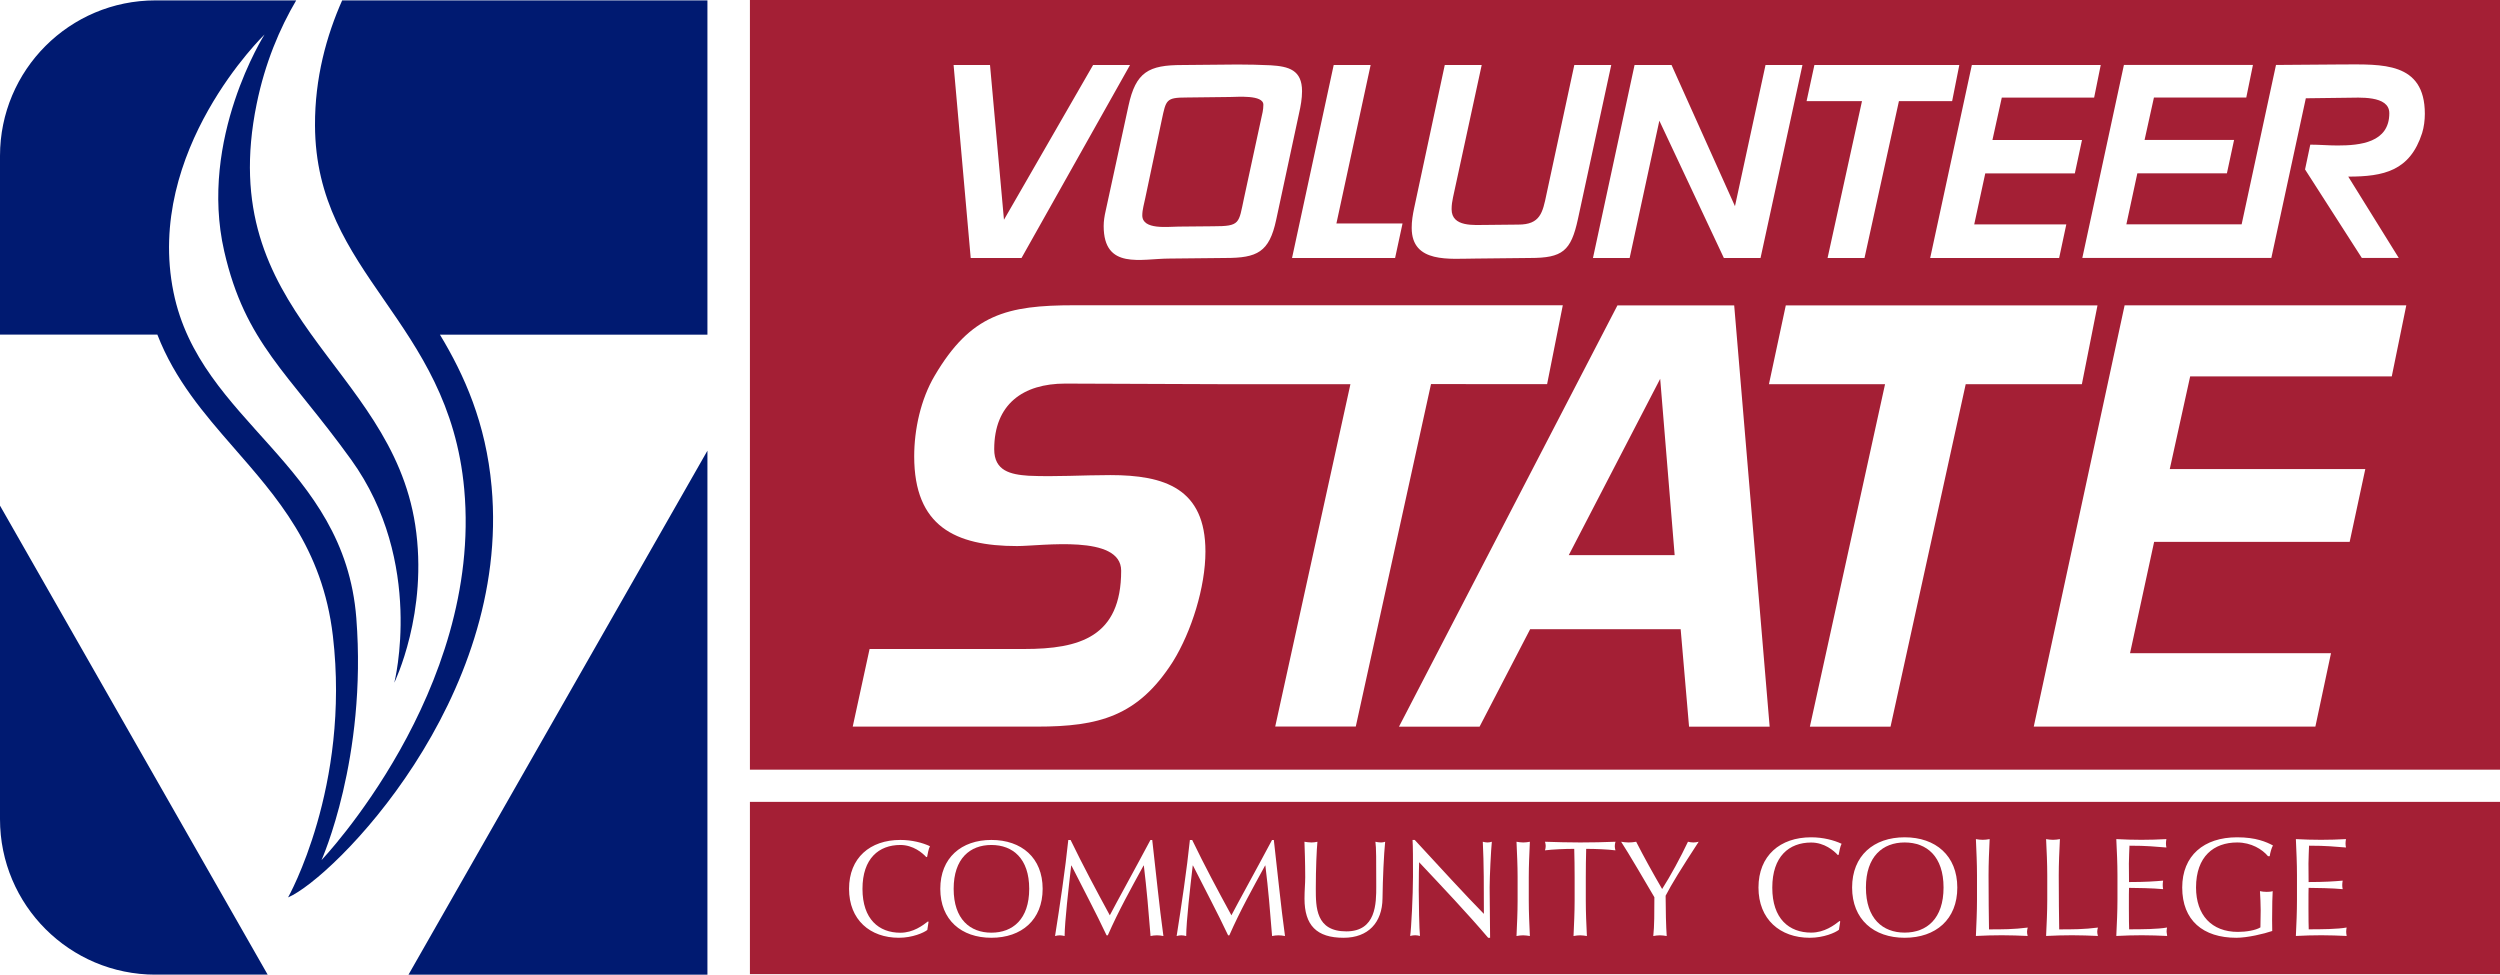 <?xml version="1.0" encoding="utf-8"?>
<!-- Generator: Adobe Illustrator 19.2.1, SVG Export Plug-In . SVG Version: 6.00 Build 0)  -->
<svg version="1.1" id="Layer_1" xmlns="http://www.w3.org/2000/svg" xmlns:xlink="http://www.w3.org/1999/xlink" x="0px" y="0px"
	 width="387.14px" height="150.92px" viewBox="0 0 387.14 150.92" style="enable-background:new 0 0 387.14 150.92;"
	 xml:space="preserve">
<g>
	<defs>
		<rect id="SVGID_1_" x="-113.51" y="-320.12" width="612" height="792"/>
	</defs>
	<clipPath id="SVGID_2_">
		<use xlink:href="#SVGID_1_"  style="overflow:visible;"/>
	</clipPath>
	<path style="clip-path:url(#SVGID_2_);fill:#A41F35;" d="M116.13,119.19h271.01V0H116.13V119.19z M325.31,10.07l-1.02,5.04h-14.3
		l-1.45,6.57h13.87l-1.11,5.17h-13.87l-1.71,7.9h14.26l-1.11,5.2h-19.97l6.45-29.88H325.31z M280.97,10.07h22.44l-1.11,5.59h-8.24
		l-5.33,24.29h-5.72l5.33-24.29h-8.58L280.97,10.07z M258.85,10.07l9.82,21.86l4.73-21.86h5.72l-6.49,29.88h-5.68l-9.99-21.26
		l-4.6,21.26h-5.68l6.44-29.88H258.85z M218.99,32.22l4.74-22.15h5.72l-4.44,20.49c-0.13,0.6-0.22,1.19-0.22,1.84
		c0,2.81,3.5,2.43,5.47,2.43c1.62,0,3.25-0.05,4.87-0.05c3.37,0,3.76-1.83,4.35-4.69l4.31-20.02h5.72l-5.16,23.86
		c-1.07,4.95-2.39,6.02-7.39,6.02c-2.86,0-5.67,0.09-8.49,0.09c-3.89,0-9.86,0.81-9.86-4.74C218.6,34.27,218.78,33.2,218.99,32.22
		 M212.25,10.07l-5.3,24.54h10.24l-1.15,5.34h-15.96l6.45-29.88H212.25z M183.06,10.07c2.85,0,5.72-0.08,8.58-0.08
		c1.7,0,3.41,0.04,5.12,0.12c2.82,0.17,4.87,0.73,4.87,4.01c0,1.16-0.21,2.31-0.47,3.46l-3.54,16.48c-1.07,5-2.94,5.89-7.85,5.89
		c-2.86,0-5.76,0.09-8.66,0.09c-4.39,0-10.2,1.8-10.2-5.04c0-0.77,0.13-1.58,0.3-2.31l3.54-16.3
		C175.88,11.13,177.89,10.07,183.06,10.07 M153.31,10.07l2.16,23.96l13.8-23.96h5.72l-16.8,29.88h-7.87l-2.65-29.88H153.31z
		 M197.47,112.53l11.65-53.03h-17.06h-0.93l0,0l-26.17-0.1c-6.52,0-11,3.17-11,10.17c0,3.35,2.52,3.91,5.31,4.1
		c4.19,0.19,8.39-0.1,12.67-0.1c8.39,0,14.73,2.05,14.73,11.84c0,5.49-2.15,12.39-5.04,17.05c-5.41,8.48-11.46,10.06-21.06,10.06
		h-28.52l2.61-12.02h23.95c8.58,0,15.01-1.87,15.01-12.12c0-5.68-12.31-3.82-16.12-3.82c-9.6,0-15.93-3.08-15.93-13.89
		c0-4.19,1.02-8.86,3.17-12.49c5.59-9.51,11.18-10.91,21.62-10.91h27.37h0.84h47.44l-2.43,12.21H221.6l-11.65,53.03H197.47z
		 M261.56,112.53l-1.3-15.09h-23.31l-7.83,15.09h-12.48l33.83-65.24h18.08l5.49,65.24H261.56z M292.76,112.53h-12.49l11.64-53.03
		h-17.98l2.61-12.21h48.27l-2.42,12.21h-17.99L292.76,112.53z M370.38,58.29h-31.22L336,72.64h30.28l-2.42,11.27h-30.28l-3.73,17.24
		h31.12l-2.42,11.37h-43.61l14.07-65.24h43.62L370.38,58.29z M375.08,20.61c-1.88,5.85-5.93,6.74-11.44,6.74l7.82,12.59h-5.72
		l-8.79-13.7l0.81-3.84c1.4,0,2.81,0.13,4.22,0.13c3.46,0,8.02-0.43,8.02-5c0-2.82-4.77-2.39-6.61-2.39c-2.1,0-4.23,0.08-6.32,0.08
		l-5.34,24.72h-5.1h-0.61h-23.56l6.44-29.88h19.98l-1.03,5.04h-14.3l-1.45,6.57h13.86l-1.11,5.17h-13.87l-1.7,7.9h17.85l5.32-24.68
		c3.45,0,6.91-0.08,10.37-0.08c5.93,0,12.68-0.47,12.68,7.64C375.5,18.61,375.37,19.67,375.08,20.61"/>
	<path style="clip-path:url(#SVGID_2_);fill:#A41F35;" d="M182.5,35.09c1.79,0,3.58-0.05,5.37-0.05c4.23,0,3.93-0.43,4.78-4.39
		l2.64-12.21c0.17-0.73,0.35-1.45,0.35-2.22c0-1.58-4.06-1.2-5.17-1.2c-2.26,0-4.52,0.08-6.75,0.08c-3.15,0-3.15,0.38-3.8,3.41
		l-2.56,12.13c-0.17,0.89-0.47,1.79-0.47,2.73C176.91,35.64,180.88,35.09,182.5,35.09"/>
	<polygon style="clip-path:url(#SVGID_2_);fill:#A41F35;" points="242.93,85.97 259.33,85.97 257.09,58.66 	"/>
	<path style="clip-path:url(#SVGID_2_);fill:#A41F35;" d="M116.13,150.85h271.01v-26.68H116.13V150.85z M139.42,144.44
		c2.01,0,3.49-1.14,4.29-1.76l0.08,0.08l-0.19,1.25c-0.53,0.42-2.29,1.21-4.4,1.21c-4.46,0-7.72-2.77-7.72-7.58
		c0-4.8,3.26-7.57,7.94-7.57c1.82,0,3.45,0.44,4.59,0.97c-0.21,0.38-0.36,1.21-0.44,1.65l-0.13,0.04c-0.59-0.65-2.03-1.88-4.02-1.88
		c-3.32,0-5.86,2.09-5.86,6.79C133.56,142.34,136.1,144.44,139.42,144.44 M153.52,145.22c-4.65,0-7.91-2.77-7.91-7.58
		c0-4.8,3.26-7.57,7.91-7.57c4.68,0,7.94,2.77,7.94,7.57C161.46,142.45,158.2,145.22,153.52,145.22 M179.16,144.84
		c-0.34,0-0.66,0.04-0.99,0.11c-0.3-3.79-0.6-7.3-1.04-10.92h-0.04c-1.93,3.53-3.87,7-5.54,10.81h-0.19
		c-1.65-3.51-3.6-7.15-5.44-10.81h-0.04c-0.4,3.49-0.99,8.53-1.02,10.92c-0.25-0.06-0.49-0.11-0.74-0.11
		c-0.25,0-0.48,0.04-0.74,0.11c0.74-4.67,1.59-10.39,2.05-14.87h0.36c1.93,3.98,3.92,7.7,6.07,11.66c0.85-1.65,4.21-7.74,6.29-11.66
		h0.28c0.63,5.42,1.06,10.03,1.73,14.87C179.81,144.88,179.49,144.84,179.16,144.84 M197.98,144.84c-0.34,0-0.65,0.04-0.99,0.11
		c-0.3-3.79-0.59-7.3-1.04-10.92h-0.04c-1.93,3.53-3.87,7-5.54,10.81h-0.19c-1.65-3.51-3.6-7.15-5.44-10.81h-0.04
		c-0.4,3.49-0.99,8.53-1.01,10.92c-0.26-0.06-0.49-0.11-0.74-0.11c-0.26,0-0.49,0.04-0.74,0.11c0.74-4.67,1.59-10.39,2.05-14.87
		h0.36c1.92,3.98,3.91,7.7,6.07,11.66c0.85-1.65,4.21-7.74,6.29-11.66h0.28c0.63,5.42,1.06,10.03,1.73,14.87
		C198.63,144.88,198.31,144.84,197.98,144.84 M214.09,139.13c-0.04,3.74-2.22,6.09-6.03,6.09c-4.19,0-6.05-1.95-6.05-6.05
		c0-1.31,0.11-2.29,0.11-3.34c0-2.33-0.08-4.26-0.12-5.48c0.34,0.06,0.76,0.11,1.1,0.11c0.29,0,0.63-0.04,0.91-0.11
		c-0.12,1.25-0.25,4.13-0.25,7.26c0,2.88,0,6.62,4.72,6.62c4.64,0,4.64-4.34,4.64-7c0-4.02,0-6.05-0.13-6.88
		c0.28,0.06,0.57,0.11,0.87,0.11c0.21,0,0.45-0.04,0.64-0.11C214.3,132.31,214.13,136.04,214.09,139.13 M230.75,145.22h-0.3
		c-3.22-3.79-7.07-7.85-10.69-11.7c-0.02,0.78-0.06,2.05-0.06,4.29c0,1.82,0.08,6.29,0.19,7.13c-0.23-0.06-0.49-0.11-0.74-0.11
		c-0.25,0-0.51,0.04-0.78,0.11c0.17-0.99,0.44-6.41,0.44-9.2c0-2.67,0-4.72-0.07-5.67h0.34c3.45,3.74,8.12,8.84,10.71,11.45
		c0-3.79,0-7.91-0.17-11.17c0.24,0.06,0.49,0.11,0.72,0.11c0.24,0,0.45-0.04,0.68-0.11c-0.13,1.25-0.34,5.44-0.34,7.09
		C230.69,139.59,230.73,144.27,230.75,145.22 M236.91,144.95c-0.36-0.06-0.7-0.11-1.04-0.11c-0.34,0-0.68,0.04-1.03,0.11
		c0.08-1.82,0.17-3.66,0.17-5.48v-3.64c0-1.82-0.09-3.66-0.17-5.48c0.36,0.06,0.7,0.11,1.03,0.11c0.34,0,0.68-0.04,1.04-0.11
		c-0.08,1.82-0.17,3.66-0.17,5.48v3.64C236.74,141.29,236.83,143.13,236.91,144.95 M250.16,131.68c-1.18-0.15-3.07-0.23-4.53-0.23
		c-0.04,1.46-0.06,2.92-0.06,4.38v3.64c0,1.82,0.08,3.66,0.17,5.48c-0.36-0.06-0.7-0.11-1.03-0.11c-0.34,0-0.68,0.04-1.04,0.11
		c0.08-1.82,0.17-3.66,0.17-5.48v-3.64c0-1.46-0.02-2.92-0.06-4.38c-1.46,0-3.34,0.08-4.53,0.23c0.07-0.21,0.11-0.45,0.11-0.68
		c0-0.21-0.04-0.42-0.11-0.65c1.82,0.06,3.64,0.11,5.46,0.11c1.82,0,3.64-0.04,5.46-0.11c-0.07,0.23-0.11,0.45-0.11,0.68
		C250.06,131.23,250.1,131.47,250.16,131.68 M258.1,144.95c-0.36-0.06-0.7-0.11-1.04-0.11c-0.34,0-0.67,0.04-1.04,0.11
		c0.17-1.5,0.17-3.74,0.17-6.01c-0.85-1.46-4.25-7.26-5.15-8.59c0.38,0.06,0.78,0.11,1.17,0.11c0.38,0,0.78-0.04,1.16-0.11
		c1.23,2.41,2.56,4.8,4.02,7.32c1.31-2.05,2.86-4.91,4-7.32c0.28,0.06,0.55,0.11,0.83,0.11c0.27,0,0.55-0.04,0.83-0.11
		c-2.69,4.13-4.21,6.58-5.12,8.36C257.93,140.78,258,143.63,258.1,144.95 M280.47,144.42c2.07,0,3.59-1.17,4.41-1.81l0.09,0.09
		l-0.2,1.28c-0.54,0.44-2.35,1.24-4.52,1.24c-4.59,0-7.94-2.85-7.94-7.78c0-4.94,3.35-7.78,8.15-7.78c1.87,0,3.54,0.45,4.72,1
		c-0.21,0.39-0.37,1.24-0.45,1.7l-0.13,0.05c-0.61-0.68-2.09-1.94-4.13-1.94c-3.42,0-6.02,2.15-6.02,6.98
		C274.44,142.27,277.05,144.42,280.47,144.42 M294.95,145.22c-4.79,0-8.14-2.85-8.14-7.78c0-4.94,3.35-7.78,8.14-7.78
		c4.8,0,8.15,2.85,8.15,7.78C303.11,142.38,299.76,145.22,294.95,145.22 M314,144.94c-1.33-0.06-2.67-0.11-4-0.11
		c-1.34,0-2.67,0.04-4.02,0.11c0.08-1.87,0.17-3.76,0.17-5.63v-3.74c0-1.87-0.09-3.76-0.17-5.63c0.37,0.07,0.71,0.11,1.06,0.11
		c0.35,0,0.7-0.04,1.07-0.11c-0.09,1.87-0.17,3.76-0.17,5.63c0,3.65,0.04,6.22,0.07,8.35c2.04,0,3.83,0,6-0.28
		c-0.06,0.22-0.11,0.43-0.11,0.65C313.89,144.5,313.94,144.72,314,144.94 M324.88,144.94c-1.33-0.06-2.67-0.11-4-0.11
		c-1.35,0-2.68,0.04-4.03,0.11c0.09-1.87,0.18-3.76,0.18-5.63v-3.74c0-1.87-0.09-3.76-0.18-5.63c0.37,0.07,0.72,0.11,1.07,0.11
		c0.35,0,0.7-0.04,1.07-0.11c-0.09,1.87-0.18,3.76-0.18,5.63c0,3.65,0.04,6.22,0.07,8.35c2.05,0,3.83,0,6-0.28
		c-0.07,0.22-0.11,0.43-0.11,0.65C324.77,144.5,324.81,144.72,324.88,144.94 M335.6,144.94c-1.29-0.06-2.59-0.11-3.92-0.11
		c-1.33,0-2.63,0.04-3.96,0.11c0.09-1.89,0.18-3.78,0.18-5.65v-3.74c0-1.87-0.09-3.76-0.18-5.61c1.31,0.07,2.59,0.11,3.89,0.11
		c1.3,0,2.59-0.04,3.87-0.11c-0.04,0.22-0.07,0.44-0.07,0.65c0,0.22,0.02,0.43,0.07,0.65c-1.83-0.13-2.89-0.28-5.72-0.28
		c-0.02,0.93-0.09,1.69-0.09,2.76c0,1.13,0.02,2.33,0.02,2.87c2.57,0,4-0.11,5.28-0.22c-0.04,0.22-0.06,0.45-0.06,0.67
		s0.02,0.44,0.06,0.65c-1.5-0.15-4.24-0.2-5.28-0.2c-0.02,0.52-0.02,1.07-0.02,3.16c0,1.65,0.02,2.72,0.04,3.26
		c1.93,0,4.5-0.02,5.87-0.28c-0.05,0.2-0.07,0.48-0.07,0.67C335.53,144.5,335.56,144.74,335.6,144.94 M346.56,144.31
		c1.24,0,2.74-0.24,3.48-0.7c0.02-0.87,0.04-1.74,0.04-2.63c0-1.02-0.06-2.06-0.11-2.98c0.28,0.07,0.7,0.11,1.04,0.11
		c0.33,0,0.65-0.02,0.93-0.11c-0.04,0.65-0.09,2.07-0.09,4.41c0,0.57,0.02,1.18,0.02,1.76c-1.24,0.43-3.85,1.05-5.55,1.05
		c-5.17,0-8.39-2.7-8.39-7.78c0-4.94,3.35-7.78,8.5-7.78c2.93,0,4.52,0.72,5.55,1.26c-0.22,0.39-0.43,1.13-0.5,1.67h-0.26
		c-0.89-1.07-2.59-2.13-4.78-2.13c-3.61,0-6.37,2.15-6.37,6.98C340.08,141.7,342.47,144.31,346.56,144.31 M363.4,144.94
		c-1.28-0.06-2.59-0.11-3.91-0.11c-1.33,0-2.63,0.04-3.96,0.11c0.09-1.89,0.17-3.78,0.17-5.65v-3.74c0-1.87-0.09-3.76-0.17-5.61
		c1.31,0.07,2.59,0.11,3.89,0.11s2.59-0.04,3.87-0.11c-0.04,0.22-0.07,0.44-0.07,0.65c0,0.22,0.02,0.43,0.07,0.65
		c-1.83-0.13-2.89-0.28-5.72-0.28c-0.02,0.93-0.09,1.69-0.09,2.76c0,1.13,0.02,2.33,0.02,2.87c2.57,0,4-0.11,5.28-0.22
		c-0.04,0.22-0.07,0.45-0.07,0.67s0.02,0.44,0.07,0.65c-1.5-0.15-4.24-0.2-5.28-0.2c-0.02,0.52-0.02,1.07-0.02,3.16
		c0,1.65,0.02,2.72,0.04,3.26c1.93,0,4.5-0.02,5.87-0.28c-0.04,0.2-0.07,0.48-0.07,0.67C363.33,144.5,363.35,144.74,363.4,144.94"/>
	<path style="clip-path:url(#SVGID_2_);fill:#A41F35;" d="M153.52,130.85c-3.3,0-5.84,2.09-5.84,6.79c0,4.7,2.54,6.79,5.84,6.79
		c3.32,0,5.86-2.1,5.86-6.79C159.38,132.95,156.84,130.85,153.52,130.85"/>
	<path style="clip-path:url(#SVGID_2_);fill:#A41F35;" d="M294.95,130.46c-3.39,0-6,2.15-6,6.98s2.61,6.98,6,6.98
		c3.41,0,6.02-2.15,6.02-6.98S298.36,130.46,294.95,130.46"/>
</g>
<g>
	<defs>
		<path id="SVGID_3_" d="M24.08,0.06C10.78,0.06,0,10.84,0,24.14v102.71c0,13.3,10.78,24.08,24.08,24.08h87.76
			c13.3,0,24.08-10.78,24.08-24.08V24.14c0-13.3-10.78-24.08-24.08-24.08H24.08z"/>
	</defs>
	<clipPath id="SVGID_4_">
		<use xlink:href="#SVGID_3_"  style="overflow:visible;"/>
	</clipPath>
	<path style="clip-path:url(#SVGID_4_);fill:#001A71;" d="M36.08,69.19c6.74,7.75,13.87,15.62,15.47,29.29
		c2.73,23.37-6.94,40.49-6.94,40.49c7.05-3.02,34.51-30.61,31.52-63.59c-0.89-9.87-4.21-17.27-8-23.55h41.42V-0.04H53.03
		c-2.49,5.58-4.28,12.15-4.25,19.45c0.08,23.18,20.73,30.12,23.11,56.35c2.84,31.29-22.1,57.43-22.1,57.43s7.07-15.77,5.39-37.47
		c-1.85-23.87-24.21-30.28-28.31-50.47c-4.46-21.96,14.1-39.91,14.1-39.91S30.73,21.45,34.72,38.9
		c3.27,14.28,9.89,18.73,19.65,32.27c11.45,15.89,6.69,34.55,6.69,34.55s5.32-10.89,3.24-24.43c-3.82-24.89-31.25-32.5-24.55-65.21
		c1.29-6.31,3.53-11.64,6.18-16.13H-3.51v51.87h27.88C27.08,58.82,31.63,64.08,36.08,69.19"/>
	<polygon style="clip-path:url(#SVGID_4_);fill:#001A71;" points="-3.51,150.93 41.45,150.93 -3.51,72.15 	"/>
	<polygon style="clip-path:url(#SVGID_4_);fill:#001A71;" points="109.55,69.79 63.26,150.93 109.55,150.93 	"/>
</g>
</svg>
